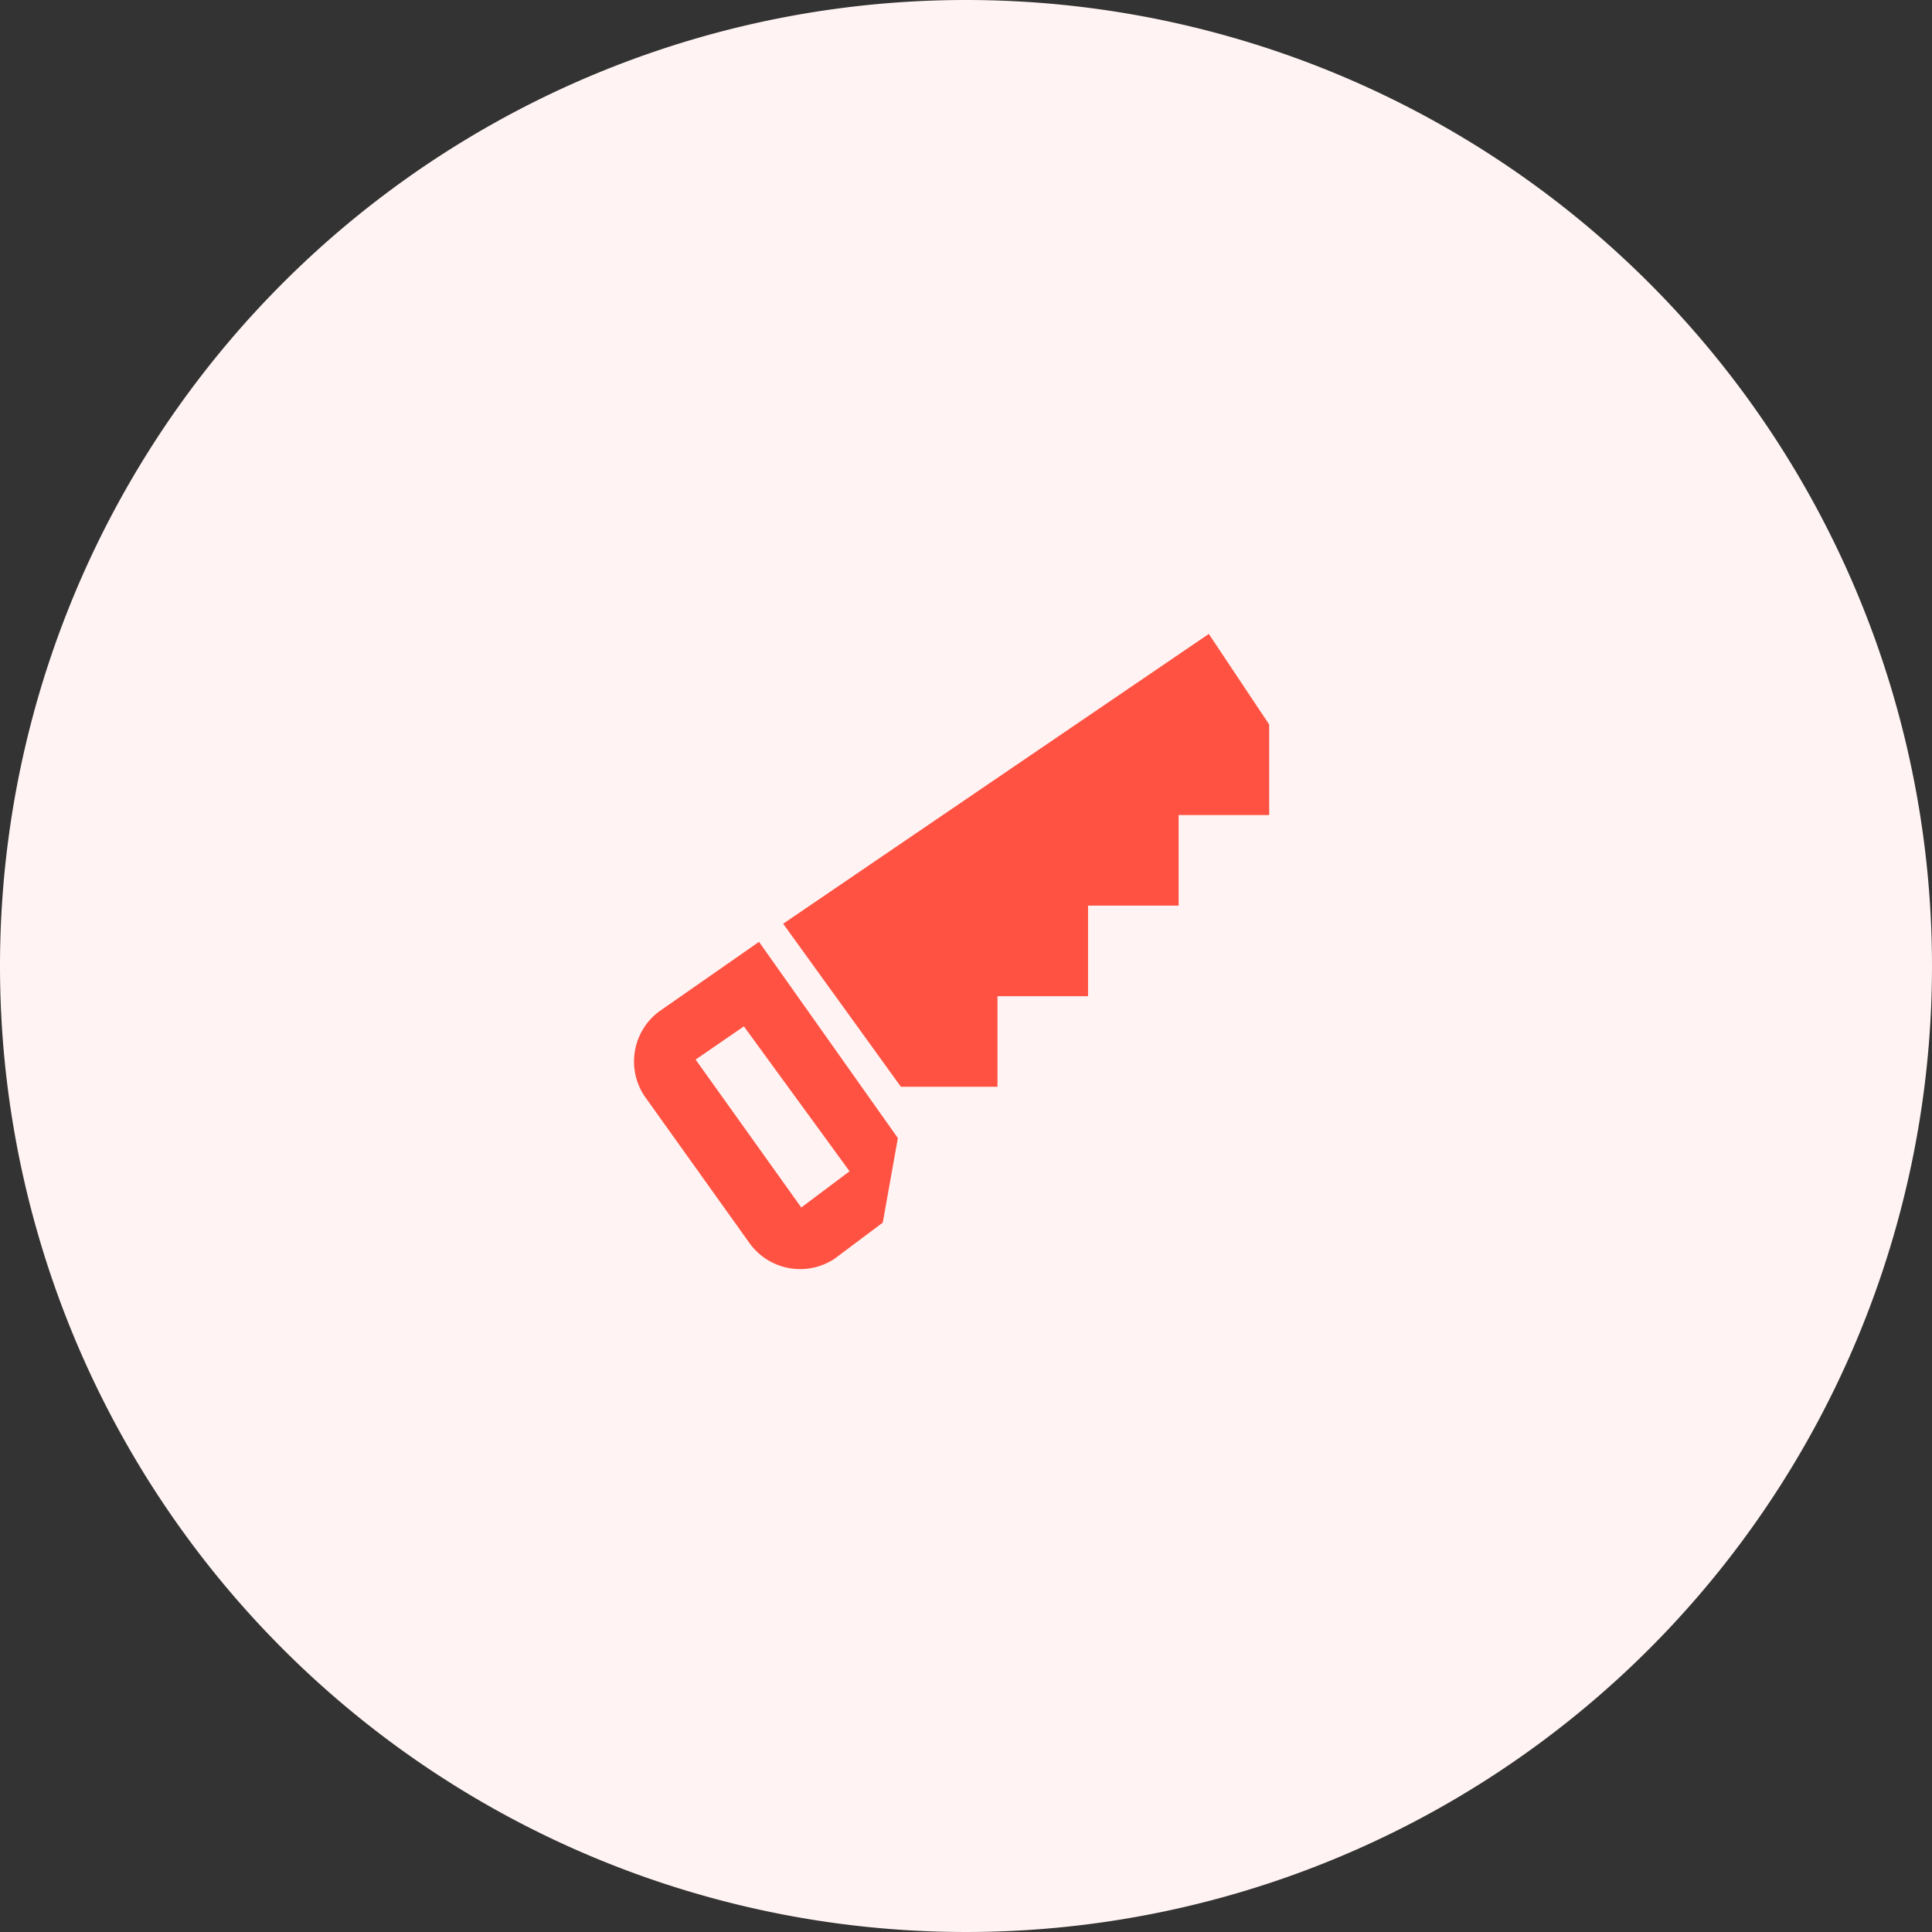 <svg xmlns="http://www.w3.org/2000/svg" width="64" height="64" viewBox="0 0 64 64"><rect x="0" y="0" width="64" height="64" fill="#333333" stroke="none"/><defs><style>.a{fill:#fff4f3;}.b{fill:none;}.c{fill:#ff5242;}</style></defs><g transform="translate(-808 -240)"><path class="a" d="M32,0A32,32,0,1,1,0,32,32,32,0,0,1,32,0Z" transform="translate(808 240)"/><g transform="translate(112 72)"><rect class="b" width="24" height="24" transform="translate(716 188)"/><path class="c" d="M9.8,17,5.9,11.6,20,2l2,3V8H19v3H16v3H13v3M9.7,18.7l-.5,2.8L7.6,22.7a2.067,2.067,0,0,1-2.8-.5L1.3,17.3a2.067,2.067,0,0,1,.5-2.8l3.3-2.3,4.6,6.5M4.6,15,3,16.1,6.5,21l1.6-1.2Z" transform="translate(716.043 187)"/></g></g></svg>
